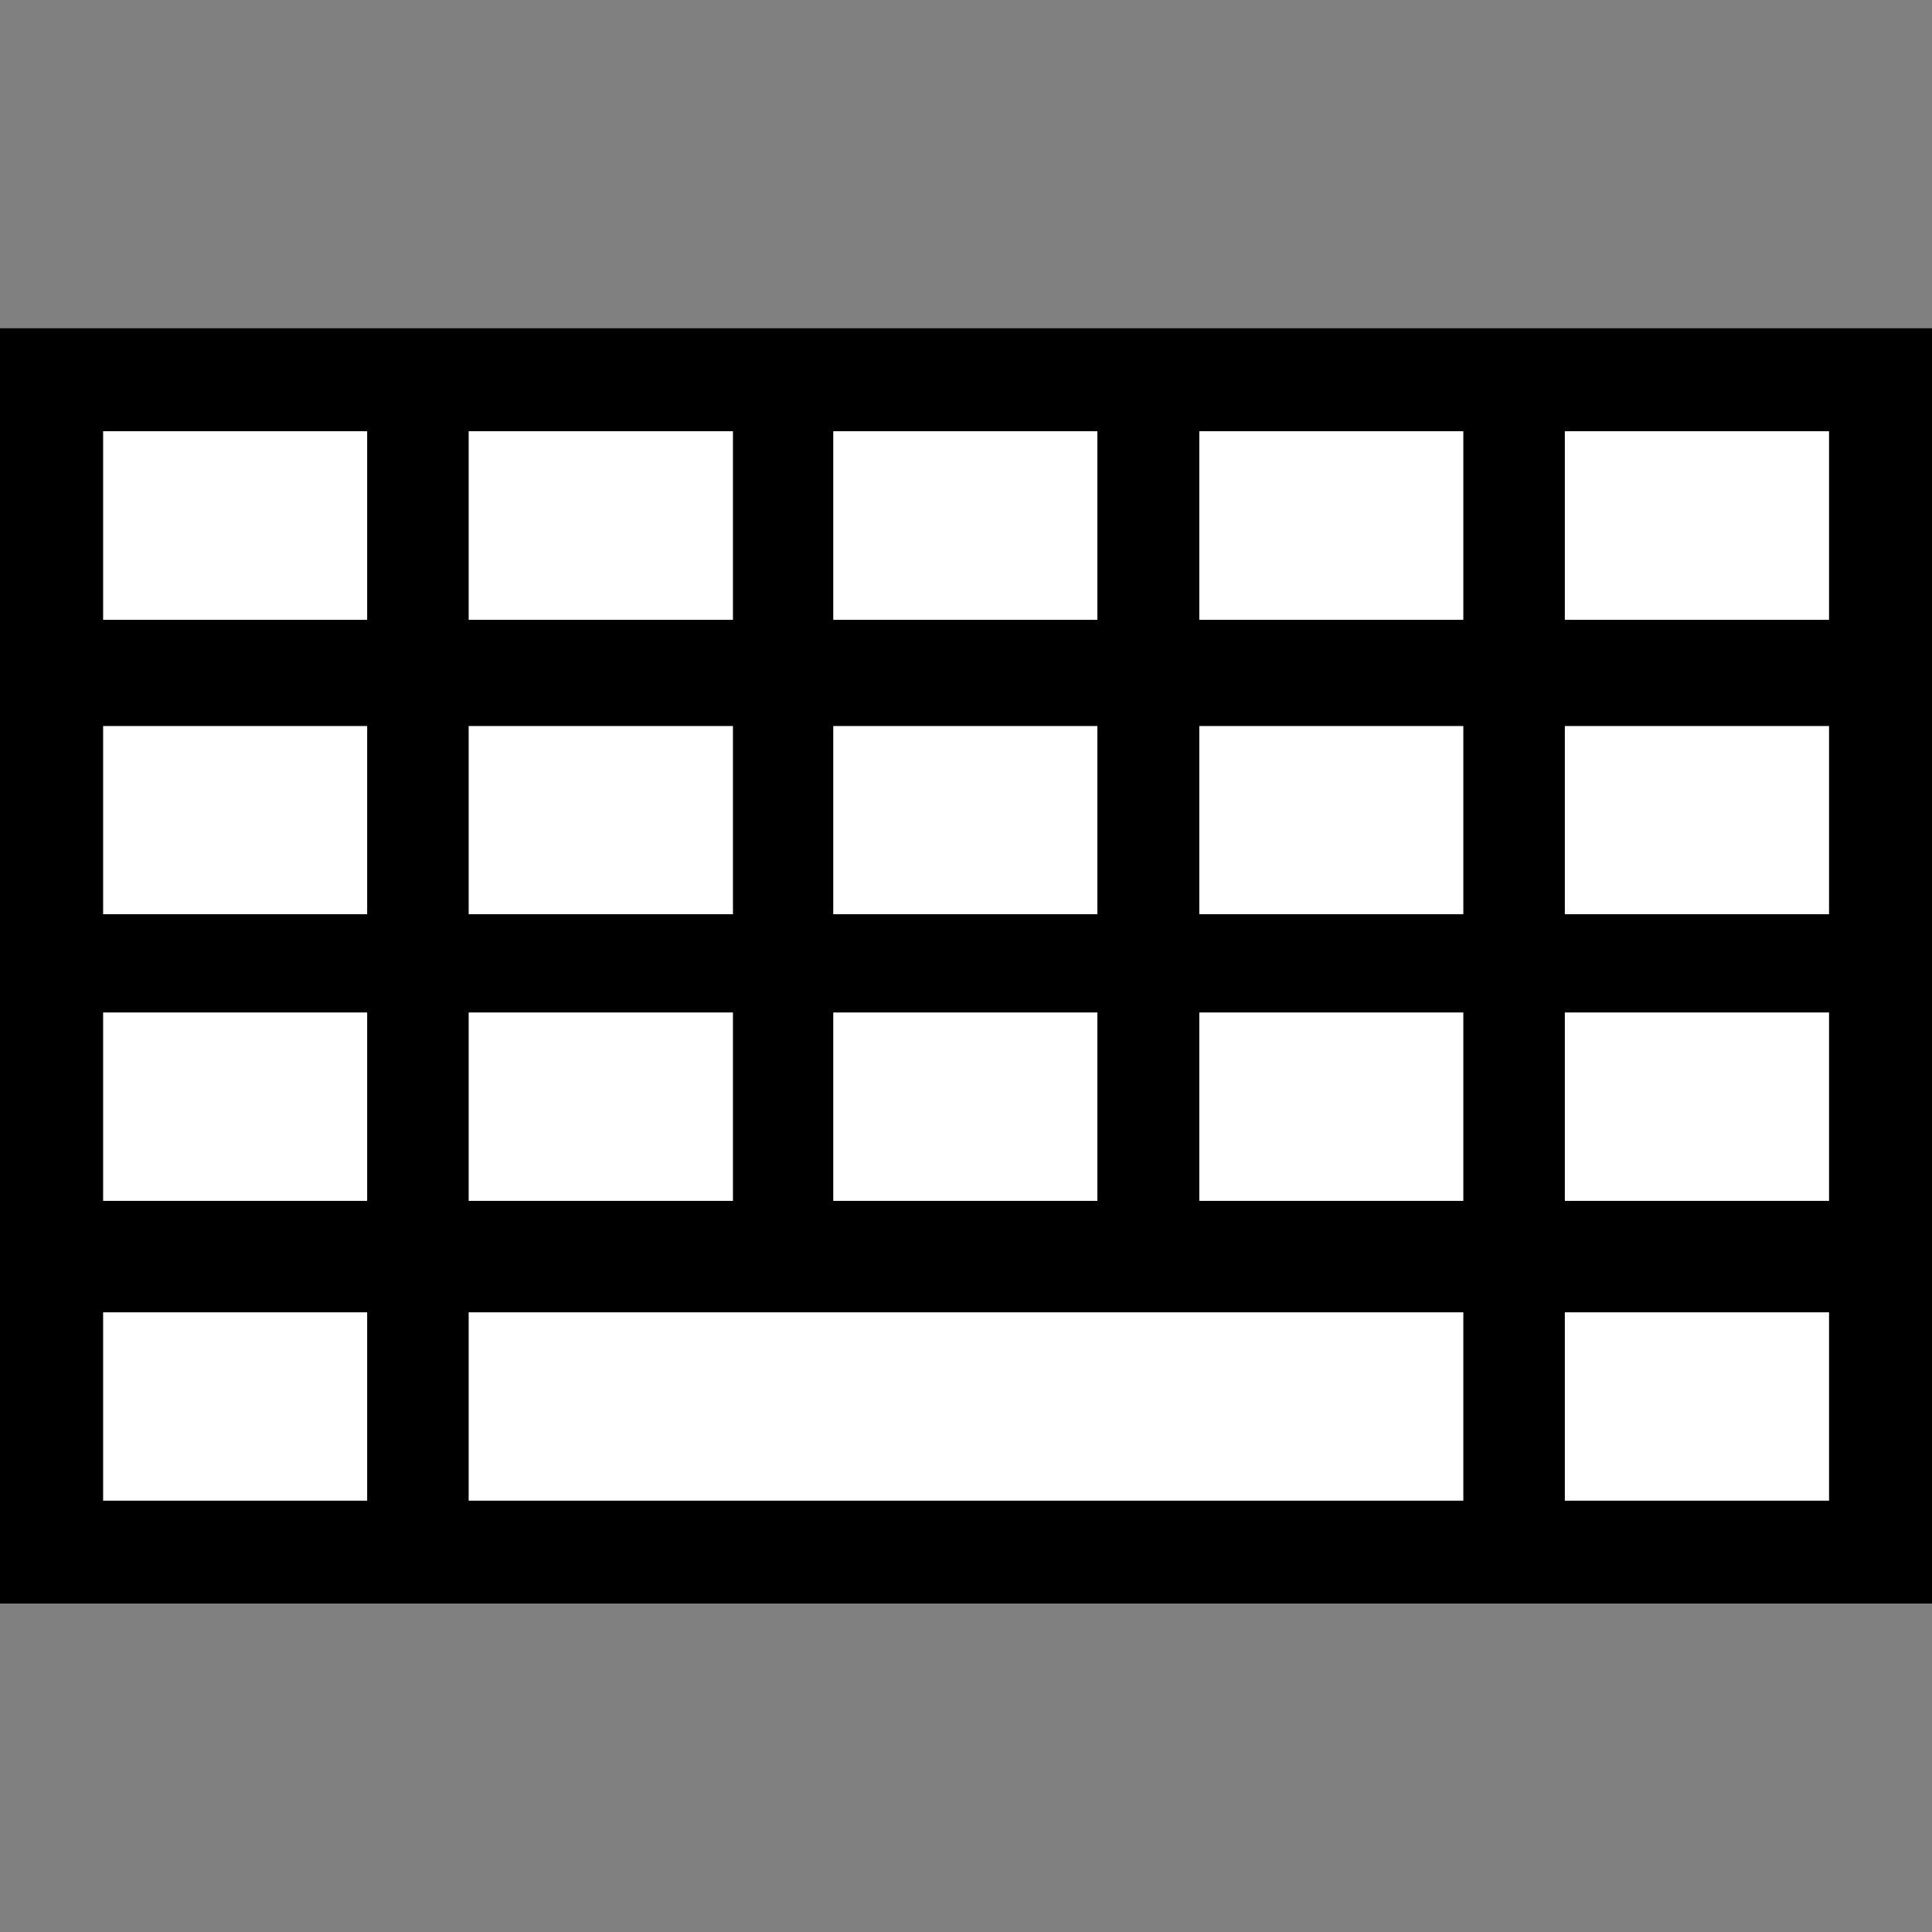 <?xml version="1.0" encoding="UTF-8" standalone="no"?>
<!DOCTYPE svg PUBLIC "-//W3C//DTD SVG 1.1 Tiny//EN" "http://www.w3.org/Graphics/SVG/1.1/DTD/svg11-tiny.dtd">
<svg xmlns="http://www.w3.org/2000/svg" xmlns:xlink="http://www.w3.org/1999/xlink" width="24" height="24" viewBox="0 0 24 24">
<rect x="0" y="0" width="24" height="24" fill="#808080" stroke="none"/>
<rect fill="none" height="24" width="24"/>
<rect height="15.842" width="24" y="4.078"/>
<path d="M19.439,18.642h3.282v-2.34h-3.282V18.642L19.439,18.642z M5.822,18.642h12.356v-2.34H5.822V18.642 L5.822,18.642z M1.281,18.642h3.28v-2.34h-3.28V18.642L1.281,18.642z M19.439,14.918h3.282v-2.341h-3.282V14.918L19.439,14.918z M14.898,14.918h3.28v-2.341h-3.28V14.918L14.898,14.918z M10.351,14.918h3.281v-2.341h-3.281V14.918L10.351,14.918z M5.822,14.918h3.283v-2.341H5.822V14.918L5.822,14.918z M1.281,14.918h3.28v-2.341h-3.28V14.918L1.281,14.918z M19.439,11.357 h3.282V9.019h-3.282V11.357L19.439,11.357z M14.898,11.357h3.28V9.019h-3.28V11.357L14.898,11.357z M10.351,11.357h3.281V9.019 h-3.281V11.357L10.351,11.357z M5.822,11.357h3.283V9.019H5.822V11.357L5.822,11.357z M1.281,11.357h3.28V9.019h-3.28V11.357 L1.281,11.357z M19.439,7.7h3.282V5.357h-3.282V7.7L19.439,7.7z M14.898,7.7h3.28V5.357h-3.28V7.7L14.898,7.7z M10.351,7.7h3.281 V5.357h-3.281V7.7L10.351,7.7z M5.822,7.7h3.283V5.357H5.822V7.7L5.822,7.7z M1.281,7.7h3.28V5.357h-3.28V7.7L1.281,7.7z" fill="#FFFFFF"/>
</svg>